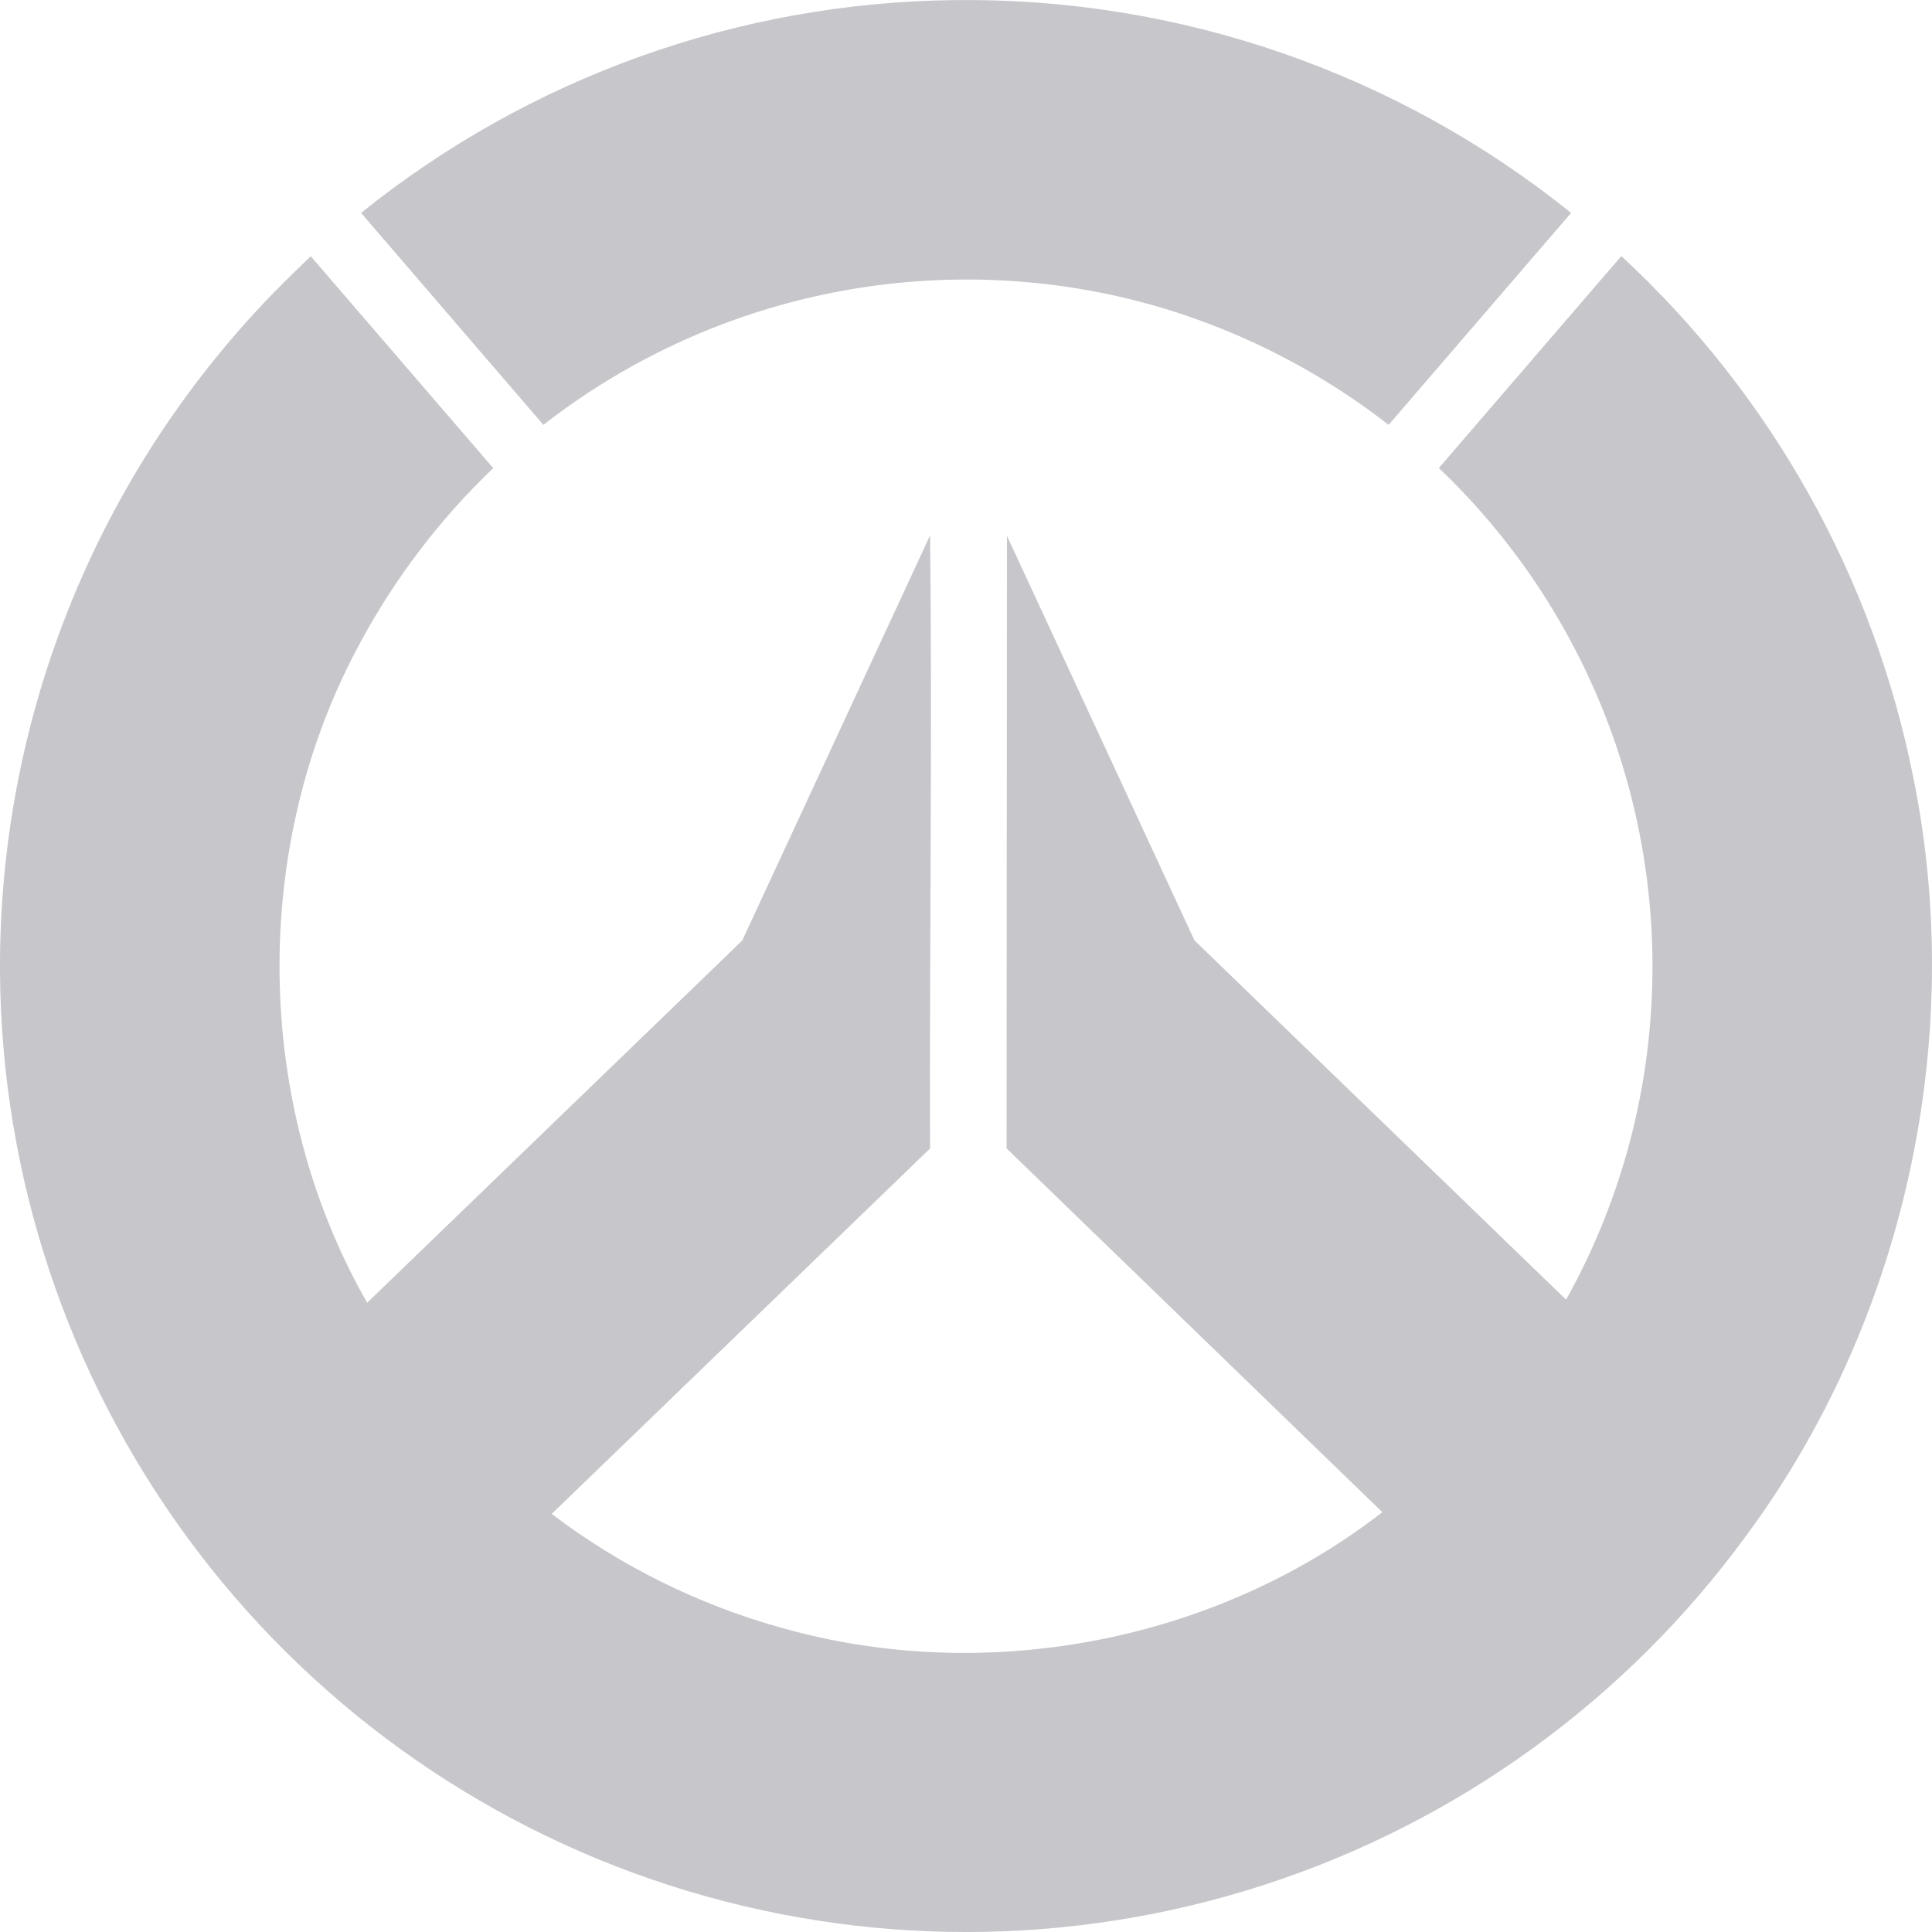 <svg width="20" height="20" viewBox="0 0 20 20" fill="none" xmlns="http://www.w3.org/2000/svg">
<path d="M9.891 0.001C7.651 0.023 5.484 0.799 3.738 2.204L5.625 4.398C6.427 3.773 7.354 3.327 8.343 3.09C9.332 2.853 10.361 2.83 11.359 3.023C12.455 3.234 13.496 3.714 14.375 4.398L16.264 2.204C14.459 0.752 12.207 -0.026 9.891 0.001Z" fill="#C6C6CB"/>
<path d="M3.122 2.745C2.128 3.687 1.337 4.824 0.8 6.084C0.263 7.344 -0.009 8.702 0 10.072C0.016 12.176 0.695 14.221 1.94 15.917C3.184 17.613 4.932 18.873 6.934 19.518C8.935 20.163 11.09 20.161 13.09 19.511C15.09 18.861 16.835 17.597 18.076 15.898C19.712 13.687 20.355 10.77 19.81 8.066C19.4 5.986 18.34 4.09 16.784 2.651L14.895 4.845C15.653 5.566 16.242 6.446 16.622 7.421C17.001 8.396 17.161 9.443 17.09 10.488C17.021 11.529 16.721 12.543 16.212 13.454L12.365 9.735L10.424 5.547L10.42 11.888L14.31 15.654C12.576 17.001 10.197 17.449 8.09 16.851C7.23 16.612 6.422 16.212 5.711 15.672L9.628 11.889C9.621 9.829 9.652 7.602 9.628 5.543L7.684 9.736L3.801 13.486C2.617 11.418 2.59 8.745 3.729 6.653C4.09 5.982 4.555 5.372 5.106 4.846L3.217 2.653L3.122 2.744V2.745Z" fill="#C6C6CB"/>
</svg>
